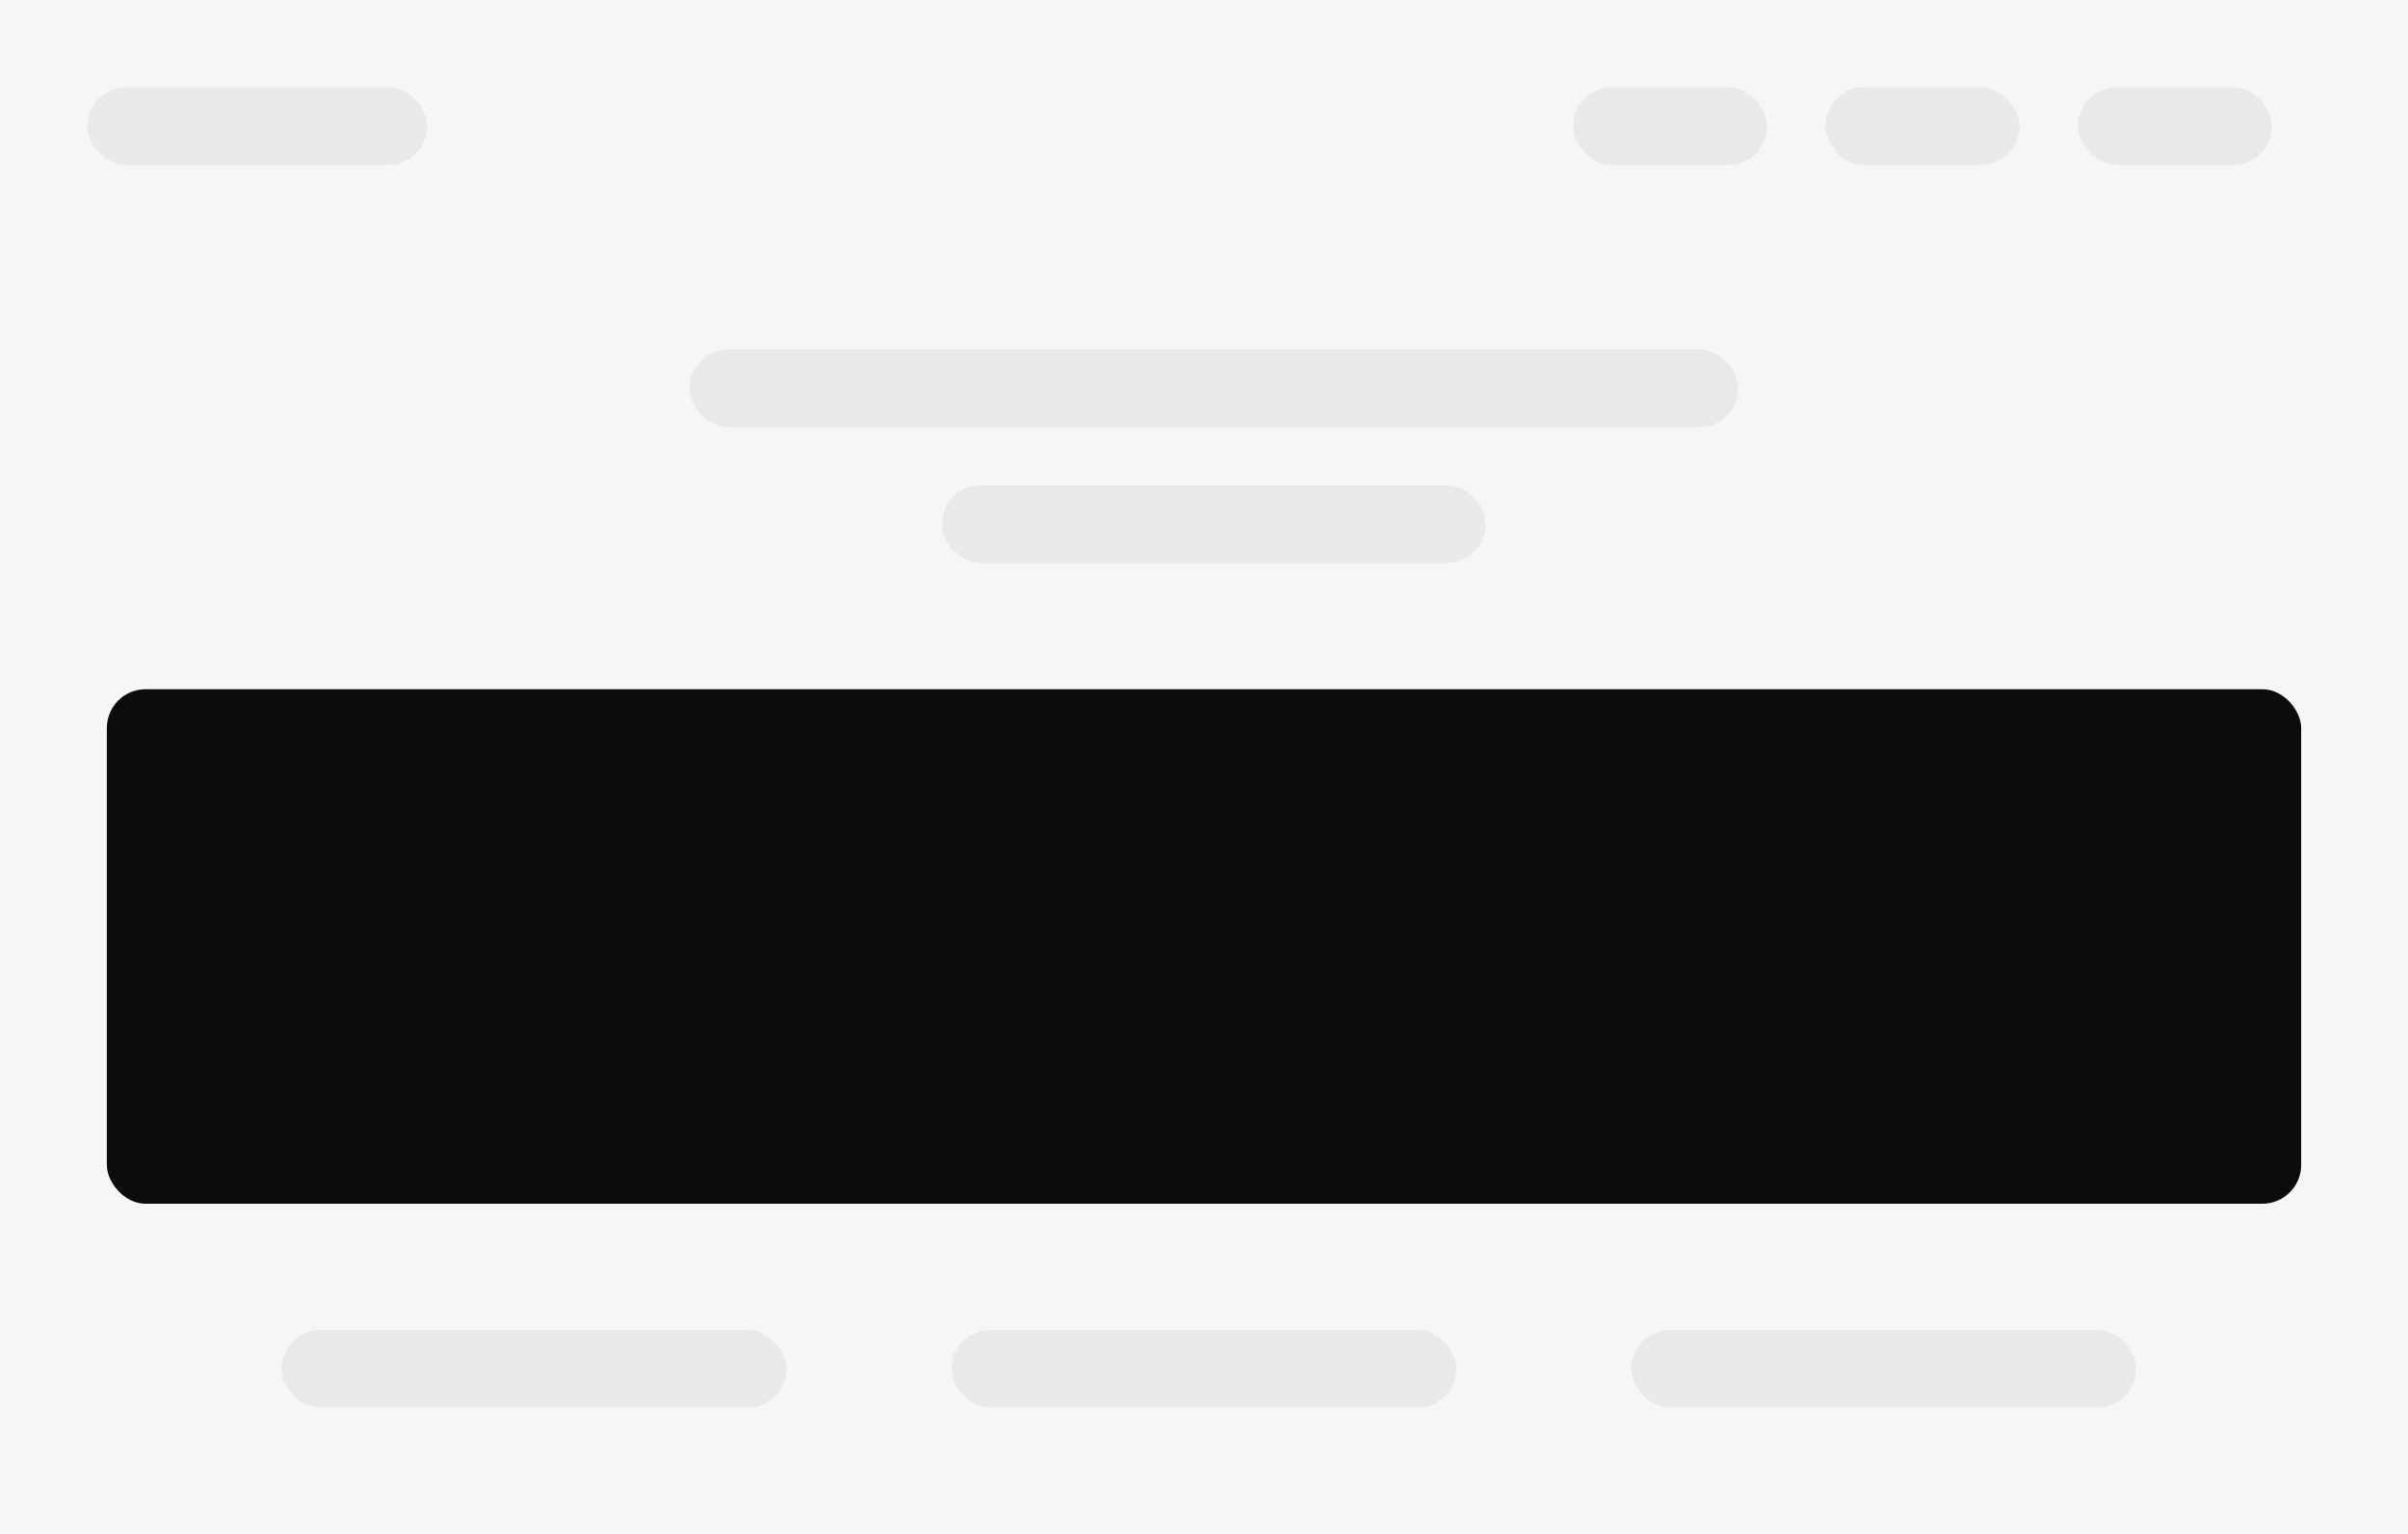 <svg width="248" height="158" viewBox="0 0 248 158" fill="none" xmlns="http://www.w3.org/2000/svg">
<rect width="248" height="158" fill="#F6F6F7"/>
<rect x="71" y="36" width="108" height="8" rx="4" fill="#E9E9EC"/>
<rect x="97" y="50" width="56" height="8" rx="4" fill="#E9E9EC"/>
<rect x="162" y="9" width="20" height="8" rx="4" fill="#E9E9EC"/>
<rect x="9" y="9" width="35" height="8" rx="4" fill="#E9E9EC"/>
<rect x="188" y="9" width="20" height="8" rx="4" fill="#E9E9EC"/>
<rect x="214" y="9" width="20" height="8" rx="4" fill="#E9E9EC"/>
<rect x="98" y="137" width="52" height="8" rx="4" fill="#E9E9EC"/>
<rect x="29" y="137" width="52" height="8" rx="4" fill="#E9E9EC"/>
<rect x="168" y="137" width="52" height="8" rx="4" fill="#E9E9EC"/>
<rect x="11" y="71" width="226" height="53" rx="4" fill="#0C0C0C"/>
</svg>
